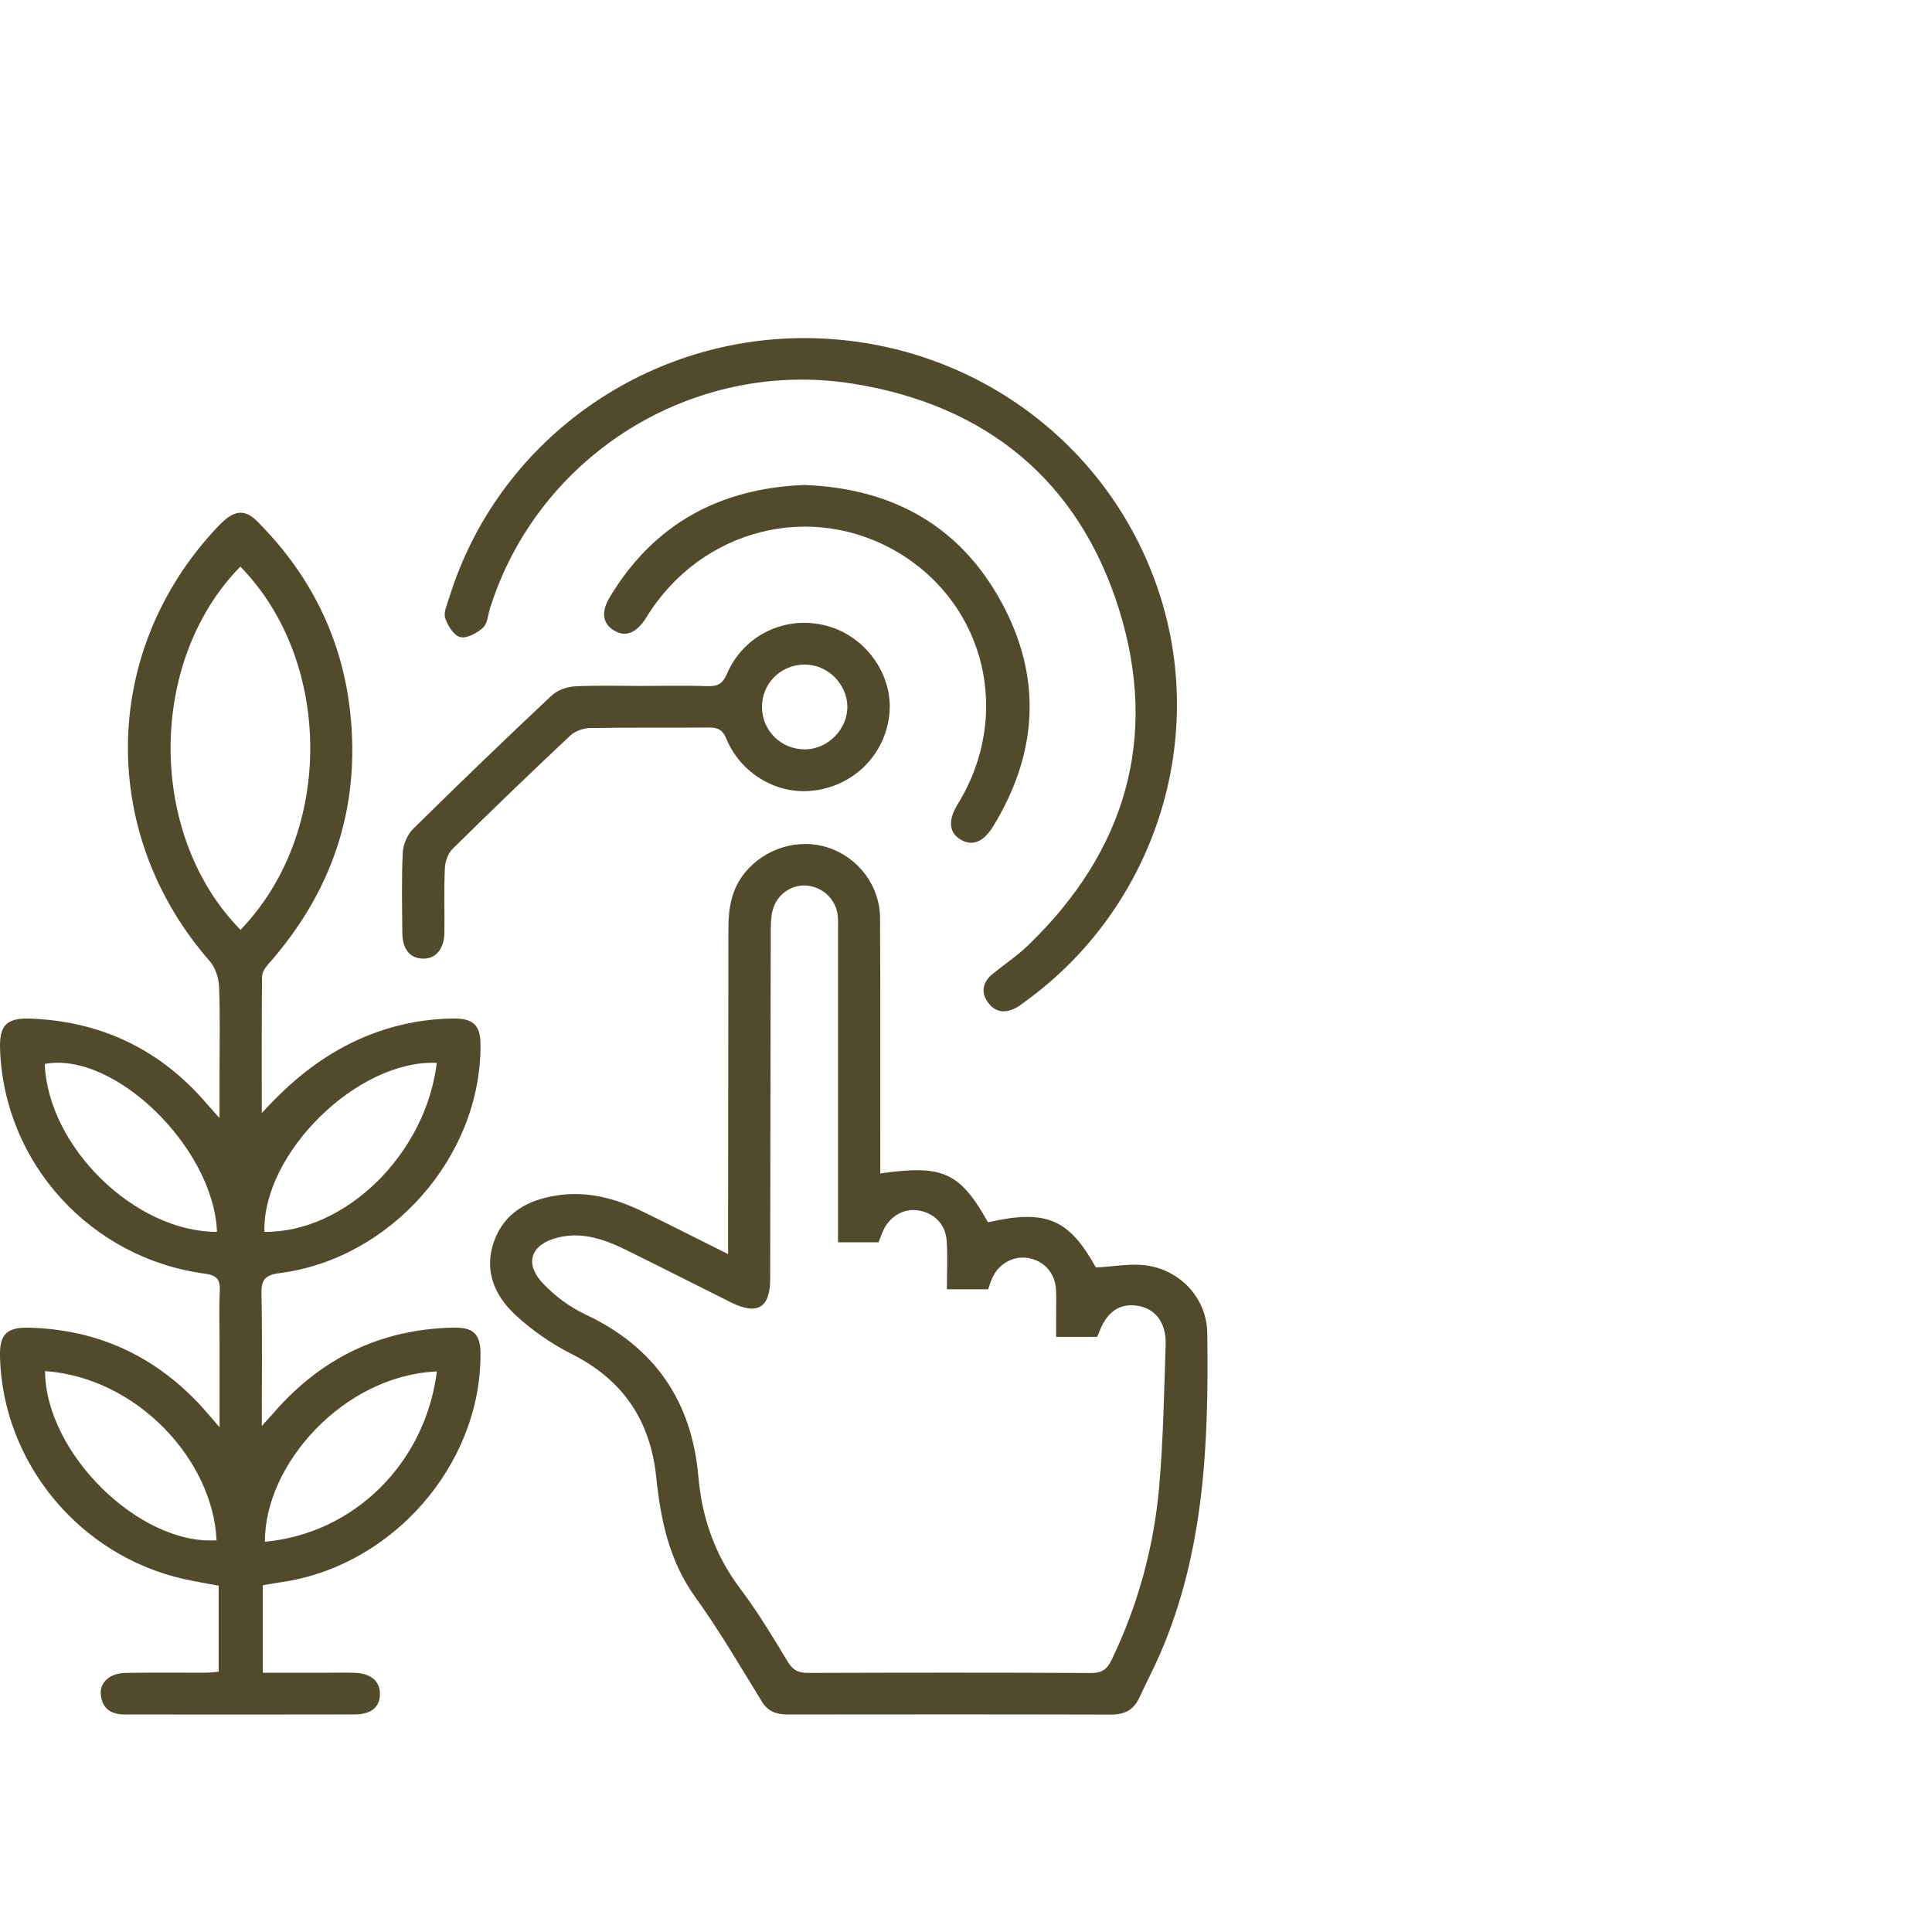 <svg width="70" height="70" viewBox="0 0 70 70" fill="none" xmlns="http://www.w3.org/2000/svg">
<mask id="mask0_36_303" style="mask-type:alpha" maskUnits="userSpaceOnUse" x="0" y="0" width="70" height="70">
<rect width="70" height="70" fill="#D9D9D9"/>
</mask>
<g mask="url(#mask0_36_303)">
</g>
<g clip-path="url(#clip0_36_303)">
<path d="M9.488 40.326C10.512 39.199 11.626 38.279 12.989 37.664C14.074 37.176 15.214 36.92 16.407 36.903C17.152 36.893 17.407 37.139 17.41 37.861C17.43 41.89 14.177 45.607 10.133 46.127C9.603 46.196 9.462 46.37 9.473 46.88C9.507 48.427 9.485 49.976 9.485 51.667C9.695 51.432 9.817 51.301 9.936 51.166C11.642 49.209 13.789 48.16 16.413 48.103C17.162 48.087 17.409 48.335 17.41 49.06C17.422 53.078 14.216 56.747 10.189 57.325C9.976 57.355 9.766 57.394 9.522 57.436V60.606C10.318 60.606 11.114 60.606 11.91 60.606C12.225 60.606 12.538 60.597 12.853 60.609C13.442 60.632 13.768 60.913 13.766 61.377C13.763 61.852 13.451 62.115 12.845 62.117C10.685 62.123 8.528 62.12 6.369 62.12C5.76 62.12 5.152 62.114 4.543 62.12C4.038 62.125 3.702 61.919 3.652 61.401C3.609 60.954 3.978 60.624 4.545 60.613C5.506 60.595 6.468 60.608 7.43 60.605C7.582 60.605 7.736 60.584 7.923 60.57V57.452C7.496 57.371 7.072 57.304 6.654 57.209C2.878 56.358 0.104 53.003 1.97918e-06 49.174C-0.022 48.347 0.233 48.081 1.068 48.105C3.574 48.174 5.656 49.155 7.33 50.991C7.508 51.188 7.679 51.393 7.955 51.713C7.955 50.634 7.955 49.695 7.955 48.757C7.955 48.097 7.932 47.437 7.963 46.78C7.982 46.375 7.871 46.207 7.433 46.148C3.288 45.6 0.141 42.141 0.002 38.01C-0.027 37.13 0.242 36.868 1.156 36.907C3.728 37.022 5.84 38.056 7.5 39.999C7.611 40.129 7.727 40.254 7.953 40.51C7.953 39.891 7.953 39.418 7.953 38.945C7.953 37.879 7.979 36.811 7.937 35.746C7.924 35.43 7.801 35.054 7.595 34.819C3.636 30.29 3.646 23.828 7.64 19.355C7.783 19.194 7.929 19.037 8.086 18.891C8.528 18.482 8.899 18.468 9.313 18.882C11.255 20.824 12.413 23.151 12.695 25.87C13.053 29.319 12.02 32.334 9.717 34.938C9.61 35.06 9.496 35.233 9.494 35.384C9.478 37.031 9.485 38.678 9.485 40.324L9.488 40.326ZM8.714 33.689C12.121 30.161 12.048 23.944 8.709 20.529C5.34 23.955 5.335 30.255 8.714 33.689ZM15.826 38.51C12.951 38.385 9.501 41.792 9.581 44.633C12.511 44.661 15.42 41.825 15.826 38.51ZM15.829 49.691C12.458 49.831 9.581 53.054 9.599 55.86C12.822 55.566 15.407 53.024 15.829 49.691ZM1.633 49.677C1.649 52.654 5.057 55.992 7.847 55.807C7.711 52.895 4.972 49.915 1.633 49.677ZM7.862 44.633C7.744 41.575 4.126 38.072 1.621 38.55C1.742 41.551 4.885 44.636 7.862 44.633Z" fill="#524B2B"/>
<path d="M26.38 45.442C26.38 45.112 26.38 44.901 26.38 44.69C26.384 41.006 26.389 37.323 26.391 33.638C26.391 32.905 26.506 32.212 26.99 31.618C27.715 30.73 28.937 30.358 30.005 30.71C31.103 31.071 31.88 32.094 31.886 33.269C31.901 36.138 31.891 39.007 31.893 41.876C31.893 42.087 31.893 42.298 31.893 42.516C34.166 42.19 34.779 42.473 35.797 44.286C37.91 43.806 38.73 44.164 39.706 45.923C40.372 45.892 41.003 45.759 41.597 45.858C42.808 46.057 43.724 47.064 43.742 48.298C43.797 52.264 43.646 56.211 42.026 59.938C41.795 60.471 41.52 60.986 41.278 61.514C41.074 61.957 40.742 62.125 40.25 62.123C36.346 62.112 32.443 62.115 28.539 62.119C28.139 62.119 27.833 62.02 27.605 61.652C26.82 60.379 26.067 59.081 25.193 57.87C24.238 56.545 23.936 55.055 23.774 53.503C23.562 51.477 22.58 49.999 20.716 49.06C19.976 48.687 19.268 48.197 18.664 47.633C17.919 46.938 17.528 46.034 17.894 44.994C18.261 43.947 19.11 43.479 20.169 43.314C21.281 43.139 22.308 43.422 23.293 43.901C24.291 44.386 25.28 44.89 26.383 45.44L26.38 45.442ZM30.363 45.01V44.34C30.363 40.792 30.363 37.242 30.363 33.694C30.363 33.519 30.372 33.343 30.353 33.17C30.287 32.585 29.812 32.136 29.224 32.086C28.654 32.039 28.113 32.435 27.983 33.026C27.93 33.269 27.927 33.526 27.926 33.776C27.916 37.966 27.913 42.154 27.905 46.343C27.903 47.387 27.439 47.663 26.486 47.189C25.208 46.553 23.938 45.902 22.657 45.275C21.893 44.901 21.098 44.623 20.225 44.836C19.241 45.075 18.977 45.761 19.668 46.495C20.096 46.953 20.64 47.356 21.21 47.624C23.732 48.809 25.065 50.78 25.302 53.491C25.434 54.997 25.904 56.347 26.826 57.569C27.457 58.407 28.001 59.31 28.542 60.208C28.732 60.522 28.937 60.614 29.289 60.613C32.703 60.602 36.116 60.598 39.531 60.616C39.931 60.617 40.114 60.479 40.279 60.135C41.231 58.153 41.804 56.063 41.997 53.887C42.148 52.17 42.177 50.442 42.234 48.719C42.26 47.921 41.857 47.406 41.21 47.31C40.555 47.211 40.094 47.535 39.82 48.282C39.796 48.349 39.757 48.411 39.743 48.438H38.266C38.266 48.128 38.266 47.86 38.266 47.592C38.266 47.302 38.276 47.01 38.26 46.719C38.226 46.127 37.834 45.686 37.266 45.583C36.72 45.483 36.173 45.788 35.941 46.326C35.884 46.461 35.842 46.603 35.803 46.713H34.307C34.307 46.091 34.342 45.508 34.297 44.934C34.251 44.334 33.821 43.933 33.243 43.852C32.723 43.779 32.217 44.085 31.986 44.615C31.926 44.752 31.878 44.894 31.833 45.01H30.36H30.363Z" fill="#524B2B"/>
<path d="M29.172 12.25C35.038 12.266 40.178 15.957 41.99 21.454C43.784 26.894 41.796 32.943 37.112 36.311C37.033 36.368 36.958 36.431 36.874 36.48C36.465 36.722 36.071 36.712 35.787 36.309C35.524 35.933 35.617 35.57 35.97 35.282C36.394 34.938 36.855 34.632 37.247 34.254C40.785 30.847 41.994 26.727 40.546 22.084C39.098 17.438 35.752 14.665 30.873 13.897C25.084 12.986 19.486 16.514 17.752 22.049C17.677 22.289 17.663 22.601 17.497 22.747C17.28 22.941 16.908 23.144 16.672 23.082C16.439 23.022 16.218 22.662 16.129 22.389C16.064 22.183 16.2 21.902 16.274 21.662C18.001 16.068 23.256 12.234 29.172 12.25Z" fill="#524B2B"/>
<path d="M23.283 24.852C24.068 24.852 24.853 24.834 25.638 24.86C25.996 24.871 26.179 24.782 26.333 24.425C26.946 22.993 28.48 22.276 29.961 22.676C31.363 23.055 32.35 24.43 32.227 25.834C32.093 27.354 30.896 28.532 29.351 28.657C28.091 28.759 26.832 28.003 26.32 26.775C26.181 26.439 26.011 26.356 25.675 26.359C24.243 26.375 22.809 26.353 21.377 26.378C21.133 26.383 20.833 26.489 20.66 26.653C19.223 28.002 17.804 29.37 16.401 30.753C16.232 30.918 16.129 31.215 16.118 31.456C16.083 32.231 16.112 33.007 16.102 33.783C16.096 34.387 15.786 34.748 15.311 34.733C14.85 34.719 14.58 34.386 14.577 33.799C14.57 32.829 14.546 31.858 14.593 30.89C14.607 30.595 14.757 30.239 14.967 30.033C16.619 28.403 18.293 26.793 19.985 25.202C20.189 25.01 20.53 24.885 20.815 24.869C21.637 24.825 22.463 24.853 23.288 24.853L23.283 24.852ZM29.141 24.079C28.263 24.091 27.59 24.782 27.609 25.65C27.629 26.489 28.308 27.149 29.155 27.151C29.995 27.153 30.724 26.412 30.701 25.577C30.679 24.755 29.963 24.066 29.141 24.079Z" fill="#524B2B"/>
<path d="M29.172 17.573C32.337 17.698 34.757 19.05 36.258 21.771C37.77 24.512 37.617 27.275 35.98 29.946C35.622 30.528 35.205 30.674 34.784 30.407C34.376 30.15 34.349 29.706 34.702 29.132C36.67 25.945 35.733 21.944 32.572 20.037C29.416 18.134 25.392 19.156 23.424 22.362C23.069 22.939 22.662 23.103 22.238 22.838C21.828 22.582 21.769 22.17 22.105 21.616C23.707 18.963 26.11 17.68 29.172 17.571V17.573Z" fill="#524B2B"/>
</g>
<defs>
<clipPath id="clip0_36_303">
<rect width="43.75" height="49.875" fill="white" transform="translate(0 12.25)"/>
</clipPath>
</defs>
</svg>

